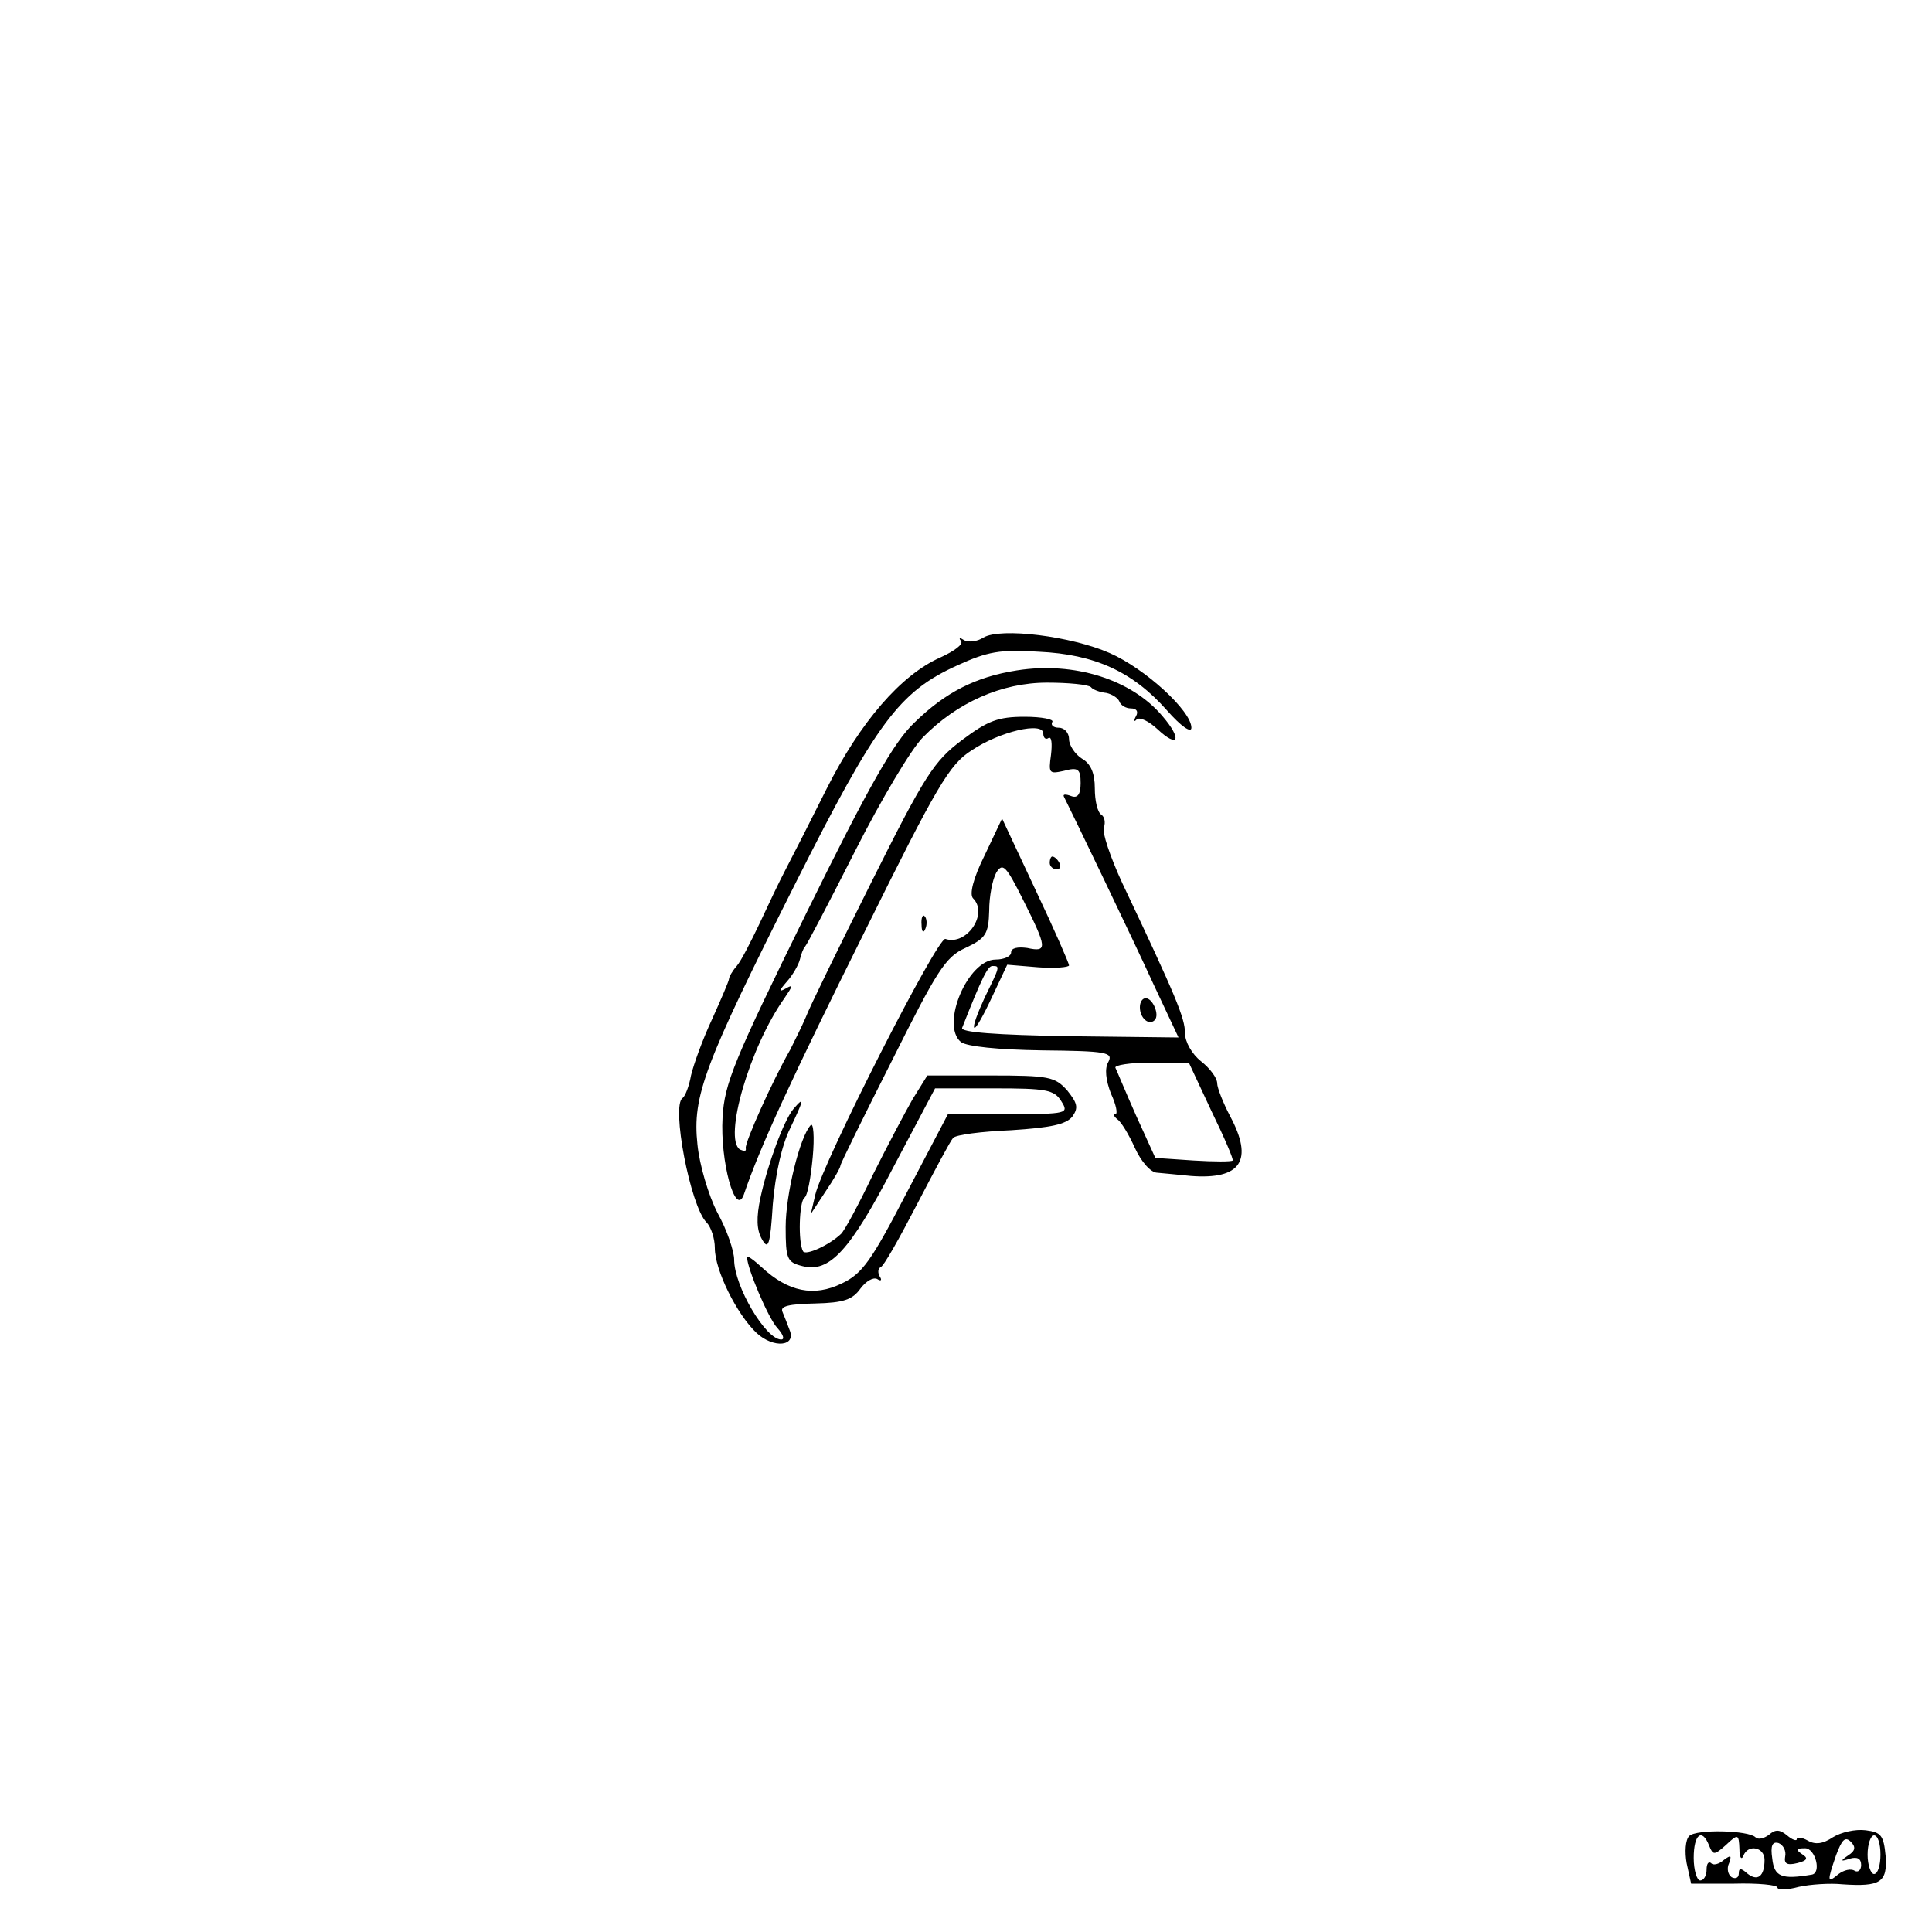 <?xml version="1.0" standalone="no"?>
<!DOCTYPE svg PUBLIC "-//W3C//DTD SVG 20010904//EN"
 "http://www.w3.org/TR/2001/REC-SVG-20010904/DTD/svg10.dtd">
<svg version="1.0" xmlns="http://www.w3.org/2000/svg"
 width="300pt" height="300pt" viewBox="0 0 300 300"
 preserveAspectRatio="xMidYMid meet">
<g transform="translate(0,300) scale(0.1,-0.1)"
fill="#000000" stroke="none">
<path d="M1527 2010 c-9 -6 -23 -8 -30 -4 -6 4 -9 4 -5 -1 5 -5 -10 -16 -32
-26 -61 -27 -124 -100 -176 -203 -25 -50 -54 -107 -64 -126 -10 -19 -28 -57
-41 -85 -13 -27 -28 -57 -35 -65 -7 -8 -12 -17 -12 -20 0 -3 -12 -31 -26 -62
-15 -32 -29 -71 -33 -88 -3 -17 -9 -32 -13 -35 -18 -11 12 -168 37 -193 7 -7
13 -25 13 -40 0 -34 34 -103 65 -132 26 -24 62 -21 51 5 -3 8 -8 21 -11 28 -4
9 10 12 51 13 44 1 58 6 70 23 9 12 20 18 26 15 6 -4 8 -2 4 4 -3 5 -3 12 1
14 5 1 30 46 57 98 27 52 52 99 56 103 4 5 44 10 90 12 62 4 85 9 95 21 10 14
8 21 -8 41 -19 21 -28 23 -119 23 l-98 0 -23 -37 c-12 -21 -40 -74 -62 -118
-21 -44 -43 -85 -49 -91 -19 -18 -55 -34 -59 -27 -8 14 -6 77 2 83 5 3 10 31
13 63 3 32 1 54 -3 50 -17 -18 -39 -108 -39 -158 0 -50 2 -55 26 -61 42 -11
74 24 142 155 l64 121 91 0 c81 0 94 -2 105 -20 12 -19 10 -20 -82 -20 l-94 0
-64 -122 c-55 -106 -69 -126 -101 -141 -43 -21 -83 -13 -124 25 -13 12 -23 19
-23 16 0 -17 33 -95 47 -110 9 -10 12 -18 6 -18 -24 0 -73 83 -73 124 0 13
-11 46 -26 73 -14 27 -28 75 -31 106 -8 75 10 123 153 407 125 248 160 296
251 337 46 21 66 25 126 21 87 -4 146 -31 199 -91 22 -25 38 -36 38 -27 0 26
-72 92 -127 116 -59 26 -169 40 -196 24z"/>
<path d="M1579 1959 c-64 -10 -111 -34 -159 -81 -32 -30 -71 -99 -168 -296
-112 -228 -127 -264 -130 -317 -4 -68 20 -156 33 -120 25 74 75 182 187 407
113 228 132 261 167 283 43 29 111 45 111 26 0 -7 4 -10 8 -7 5 3 6 -9 4 -26
-4 -29 -3 -30 20 -25 22 6 26 3 26 -19 0 -18 -5 -24 -15 -20 -8 3 -13 3 -11
-1 15 -30 108 -223 139 -291 l39 -83 -170 2 c-114 2 -169 6 -166 13 31 79 40
96 47 96 12 0 12 0 -12 -49 -11 -24 -19 -45 -16 -47 2 -2 14 19 27 47 l24 51
48 -4 c26 -2 48 0 48 3 0 3 -23 56 -52 117 l-52 111 -27 -57 c-18 -36 -24 -61
-18 -67 24 -24 -10 -74 -43 -63 -12 4 -190 -346 -202 -397 l-7 -30 23 35 c13
19 23 37 23 40 0 3 36 76 80 163 70 140 83 161 114 175 32 15 36 22 37 58 0
22 5 48 11 59 10 16 15 11 42 -43 37 -74 38 -81 6 -74 -15 2 -25 0 -25 -7 0
-6 -11 -11 -24 -11 -43 0 -86 -101 -54 -128 9 -7 58 -12 126 -13 100 -1 111
-3 103 -18 -6 -10 -4 -28 4 -49 8 -17 11 -32 7 -32 -4 0 -2 -4 3 -8 6 -4 18
-24 27 -44 10 -22 25 -39 35 -39 10 -1 33 -3 52 -5 78 -6 98 24 61 93 -11 21
-20 44 -20 51 0 8 -11 23 -25 34 -14 11 -25 30 -25 44 0 23 -14 57 -97 232
-19 41 -32 80 -29 87 3 8 1 17 -4 20 -6 4 -10 22 -10 41 0 23 -6 38 -20 46
-11 7 -20 21 -20 30 0 10 -7 18 -16 18 -8 0 -13 4 -10 9 3 4 -16 8 -43 8 -41
0 -57 -6 -97 -36 -44 -33 -58 -55 -141 -221 -51 -102 -97 -196 -102 -210 -6
-14 -17 -36 -24 -50 -27 -47 -71 -145 -69 -153 1 -5 -2 -5 -9 -2 -26 17 15
159 69 235 13 19 14 22 2 15 -11 -6 -11 -4 2 11 9 10 18 26 20 34 2 8 5 17 8
20 3 3 38 70 78 149 40 79 87 158 105 176 53 54 122 85 193 85 33 0 64 -3 68
-7 3 -4 14 -8 24 -9 9 -2 18 -8 20 -13 2 -6 10 -11 18 -11 9 0 12 -5 8 -12 -4
-7 -3 -10 1 -5 5 4 19 -3 32 -15 33 -31 39 -16 8 20 -48 57 -137 85 -226 71z
m302 -684 c20 -41 35 -76 33 -77 -1 -2 -29 -2 -61 0 l-59 4 -30 66 c-16 36
-30 70 -32 74 -2 4 23 8 55 8 l59 0 35 -75z"/>
<path d="M1630 1660 c0 -5 5 -10 11 -10 5 0 7 5 4 10 -3 6 -8 10 -11 10 -2 0
-4 -4 -4 -10z"/>
<path d="M1431 1564 c0 -11 3 -14 6 -6 3 7 2 16 -1 19 -3 4 -6 -2 -5 -13z"/>
<path d="M1770 1436 c0 -17 14 -29 23 -20 8 8 -3 34 -14 34 -5 0 -9 -6 -9 -14z"/>
<path d="M1232 1278 c-15 -18 -40 -86 -51 -137 -7 -32 -6 -51 2 -65 10 -18 13
-10 17 54 4 47 14 92 27 118 21 44 23 51 5 30z"/>
<path d="M2623 149 c-6 -6 -7 -25 -4 -42 l7 -32 67 0 c37 1 67 -2 67 -6 0 -4
15 -4 33 1 18 4 49 6 68 4 59 -4 70 3 67 44 -3 32 -7 37 -31 40 -16 2 -38 -3
-51 -11 -15 -10 -27 -12 -39 -5 -9 5 -17 6 -17 2 0 -3 -7 -1 -15 6 -11 9 -18
10 -28 1 -8 -6 -17 -8 -21 -4 -11 11 -92 13 -103 2z m31 -15 c6 -15 8 -15 26
1 19 18 20 17 21 -6 0 -13 3 -18 6 -11 7 19 33 14 33 -6 0 -26 -11 -34 -27
-21 -10 9 -13 8 -13 0 0 -7 -5 -9 -11 -6 -6 4 -8 14 -4 22 4 12 3 13 -8 5 -8
-7 -17 -9 -20 -5 -4 3 -7 -1 -7 -10 0 -9 -4 -17 -10 -17 -5 0 -10 16 -10 35 0
37 13 47 24 19z m216 -15 c-13 -9 -12 -10 3 -5 11 3 17 0 17 -10 0 -8 -5 -12
-10 -9 -6 4 -17 1 -25 -5 -18 -15 -18 -12 -4 29 9 24 14 30 23 21 8 -8 7 -14
-4 -21z m50 1 c0 -16 -4 -30 -10 -30 -5 0 -10 14 -10 30 0 17 5 30 10 30 6 0
10 -13 10 -30z m-148 -3 c-2 -11 3 -14 19 -10 16 4 17 8 7 14 -10 7 -9 9 5 9
16 0 26 -39 10 -41 -47 -8 -58 -3 -61 25 -3 20 0 27 10 24 7 -3 12 -12 10 -21z"/>
</g>
</svg>
